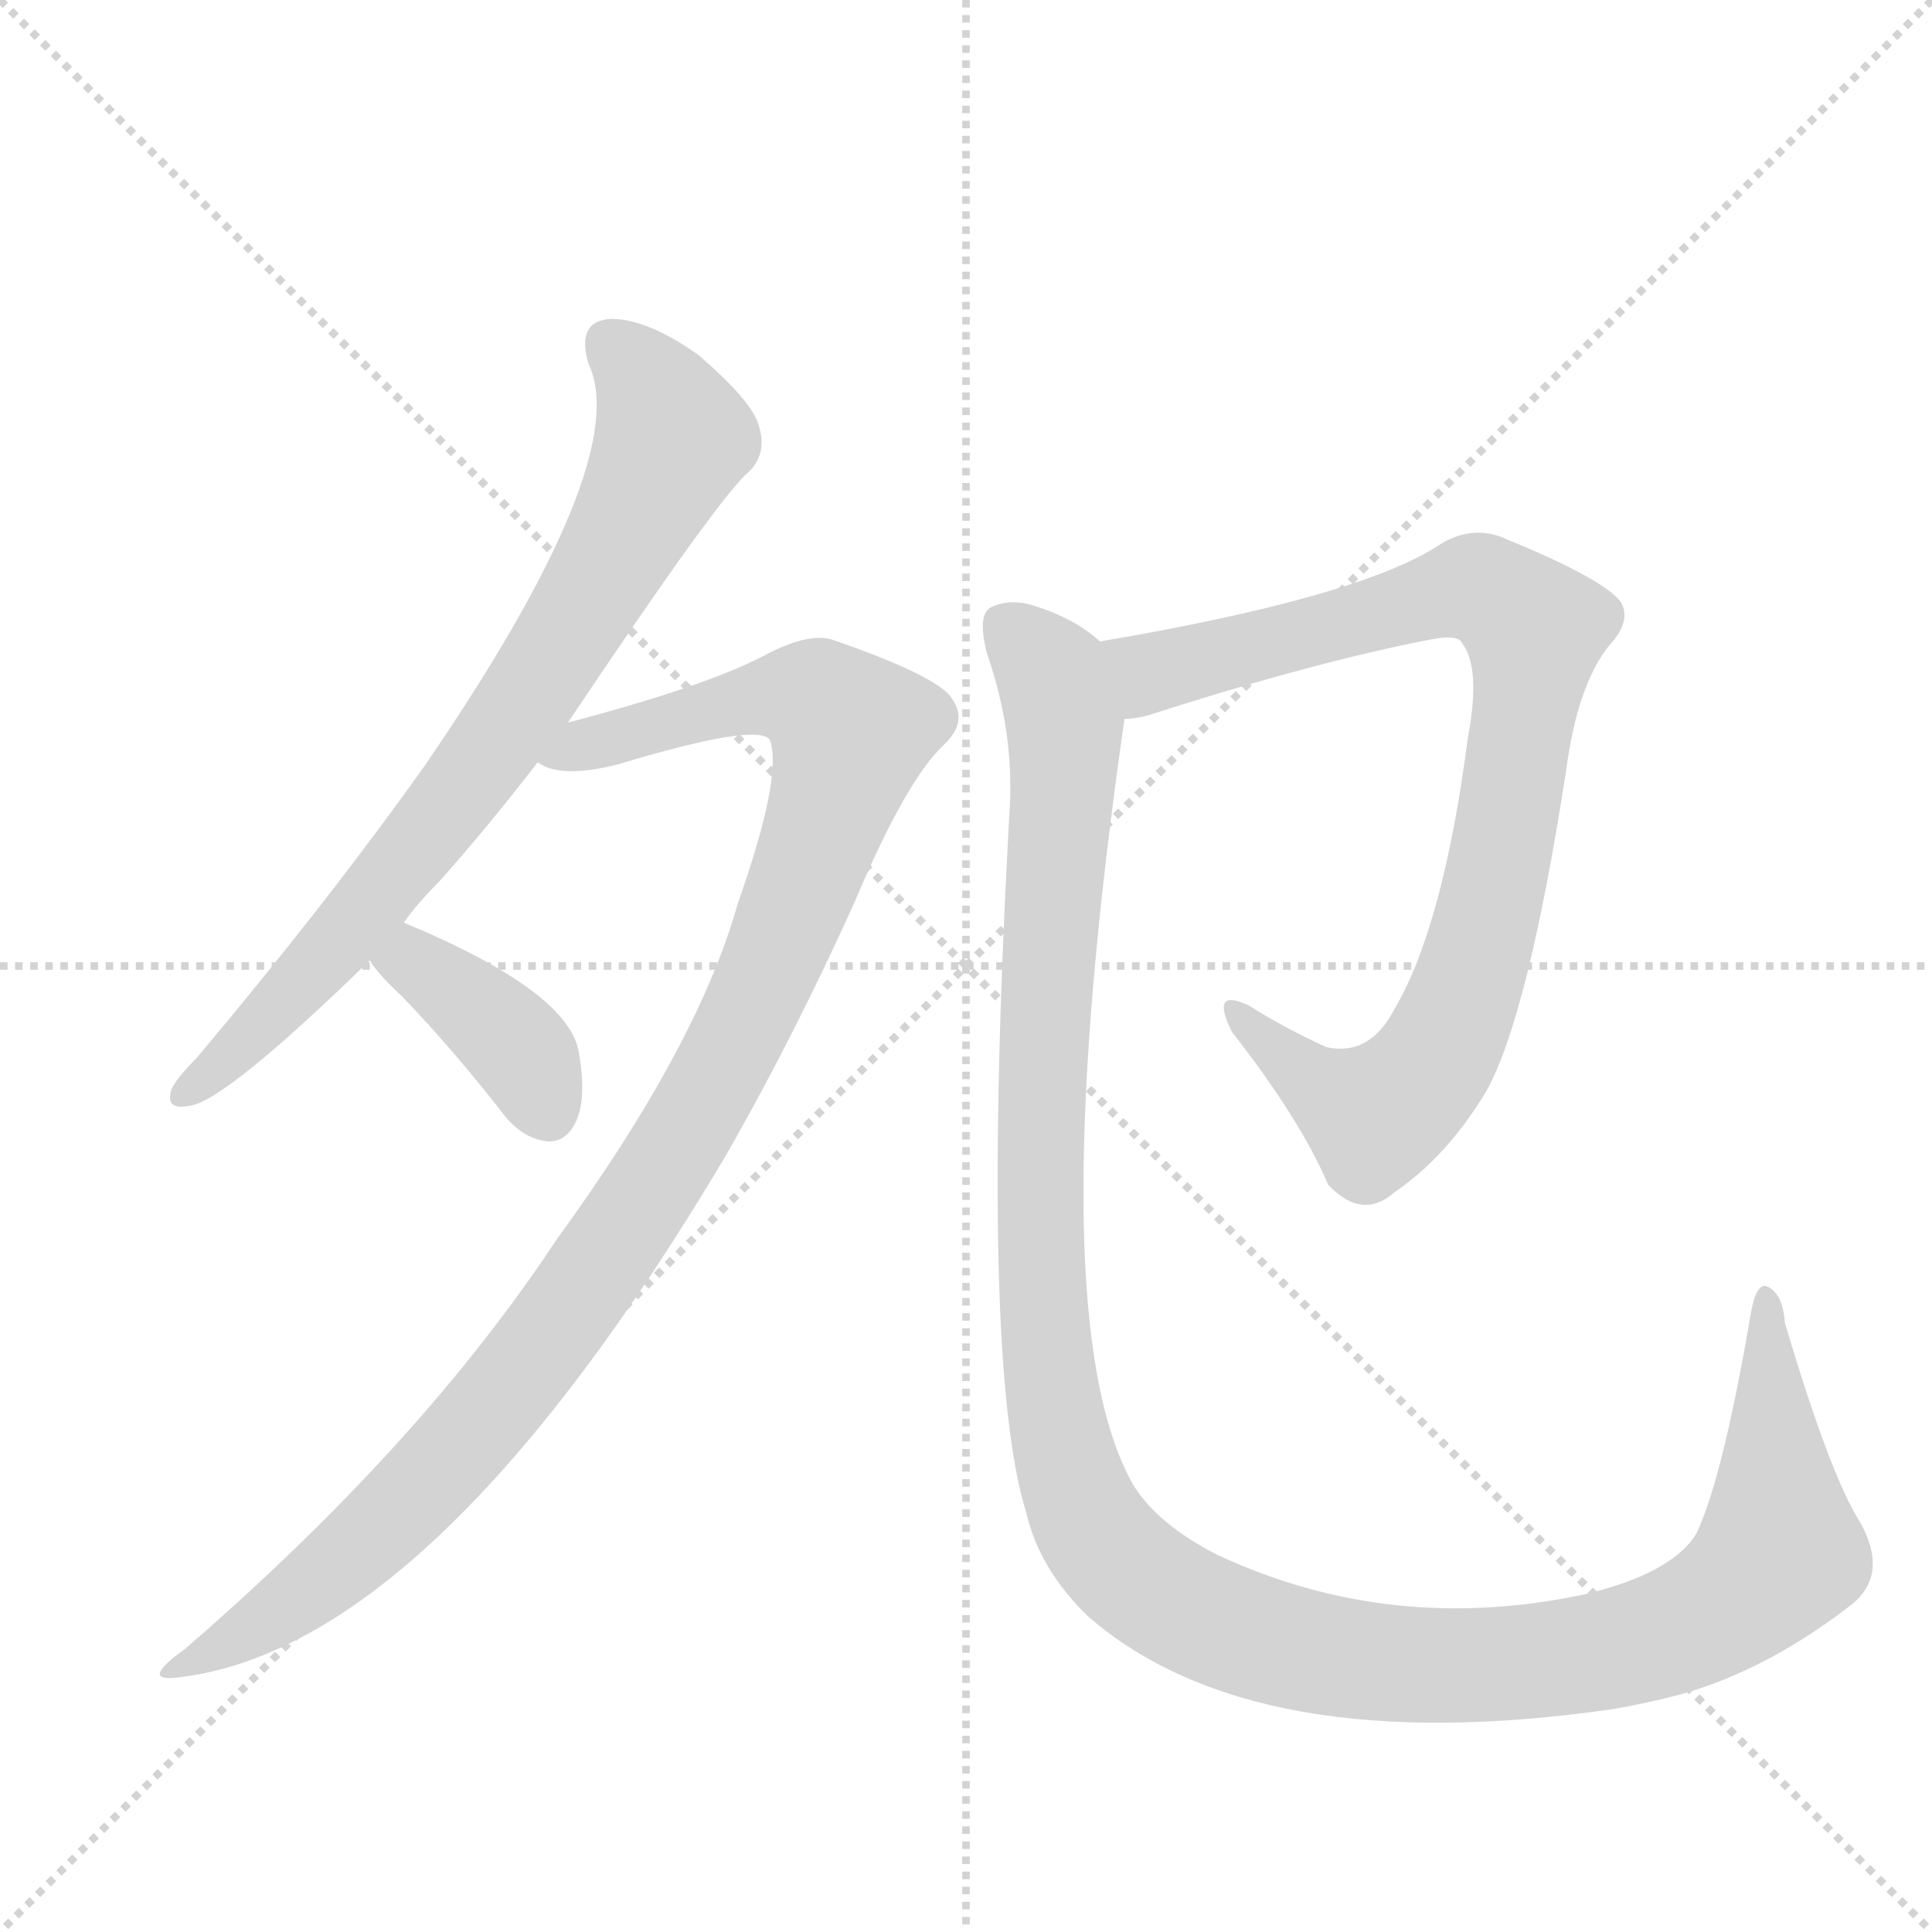 <svg version="1.1" viewBox="0 0 1024 1024" xmlns="http://www.w3.org/2000/svg">
  <g stroke="lightgray" stroke-dasharray="1,1" stroke-width="1" transform="scale(4, 4)">
    <line x1="0" y1="0" x2="256" y2="256"></line>
    <line x1="256" y1="0" x2="0" y2="256"></line>
    <line x1="128" y1="0" x2="128" y2="256"></line>
    <line x1="0" y1="128" x2="256" y2="128"></line>
  </g>
  <g transform="scale(1, -1) translate(0, -848)">
    <style type="text/css">
      
        @keyframes keyframes0 {
          from {
            stroke: blue;
            stroke-dashoffset: 750;
            stroke-width: 128;
          }
          71% {
            animation-timing-function: step-end;
            stroke: blue;
            stroke-dashoffset: 0;
            stroke-width: 128;
          }
          to {
            stroke: black;
            stroke-width: 1024;
          }
        }
        #make-me-a-hanzi-animation-0 {
          animation: keyframes0 0.86s both;
          animation-delay: 0s;
          animation-timing-function: linear;
        }
      
        @keyframes keyframes1 {
          from {
            stroke: blue;
            stroke-dashoffset: 1048;
            stroke-width: 128;
          }
          77% {
            animation-timing-function: step-end;
            stroke: blue;
            stroke-dashoffset: 0;
            stroke-width: 128;
          }
          to {
            stroke: black;
            stroke-width: 1024;
          }
        }
        #make-me-a-hanzi-animation-1 {
          animation: keyframes1 1.103s both;
          animation-delay: 0.86s;
          animation-timing-function: linear;
        }
      
        @keyframes keyframes2 {
          from {
            stroke: blue;
            stroke-dashoffset: 380;
            stroke-width: 128;
          }
          55% {
            animation-timing-function: step-end;
            stroke: blue;
            stroke-dashoffset: 0;
            stroke-width: 128;
          }
          to {
            stroke: black;
            stroke-width: 1024;
          }
        }
        #make-me-a-hanzi-animation-2 {
          animation: keyframes2 0.559s both;
          animation-delay: 1.963s;
          animation-timing-function: linear;
        }
      
        @keyframes keyframes3 {
          from {
            stroke: blue;
            stroke-dashoffset: 862;
            stroke-width: 128;
          }
          74% {
            animation-timing-function: step-end;
            stroke: blue;
            stroke-dashoffset: 0;
            stroke-width: 128;
          }
          to {
            stroke: black;
            stroke-width: 1024;
          }
        }
        #make-me-a-hanzi-animation-3 {
          animation: keyframes3 0.951s both;
          animation-delay: 2.522s;
          animation-timing-function: linear;
        }
      
        @keyframes keyframes4 {
          from {
            stroke: blue;
            stroke-dashoffset: 1285;
            stroke-width: 128;
          }
          81% {
            animation-timing-function: step-end;
            stroke: blue;
            stroke-dashoffset: 0;
            stroke-width: 128;
          }
          to {
            stroke: black;
            stroke-width: 1024;
          }
        }
        #make-me-a-hanzi-animation-4 {
          animation: keyframes4 1.296s both;
          animation-delay: 3.474s;
          animation-timing-function: linear;
        }
      
    </style>
    
      <path d="M 214 359 Q 221 369 233 381 Q 258 409 285 444 L 301 465 Q 382 586 397 598 Q 407 608 402 623 Q 398 636 370 660 Q 343 679 324 679 Q 305 678 312 655 Q 336 604 225 442 Q 173 369 104 287 Q 94 277 91 271 Q 87 259 101 262 Q 120 265 196 339 L 214 359 Z" fill="lightgray"></path>
    
      <path d="M 285 444 Q 297 435 328 443 Q 401 465 408 456 Q 415 437 391 369 Q 370 294 295 191 Q 223 82 98 -26 Q 73 -44 95 -41 Q 230 -25 385 236 Q 421 299 453 370 Q 480 434 500 453 Q 513 465 505 477 Q 499 489 441 509 Q 428 513 404 500 Q 373 484 301 465 C 272 457 255 449 285 444 Z" fill="lightgray"></path>
    
      <path d="M 196 339 Q 200 332 213 320 Q 240 292 268 256 Q 278 244 291 243 Q 300 243 305 253 Q 311 265 307 289 Q 303 322 214 359 C 186 371 179 364 196 339 Z" fill="lightgray"></path>
    
      <path d="M 596 467 Q 602 467 609 469 Q 696 497 758 509 Q 773 512 775 507 Q 785 494 778 457 Q 765 357 739 313 Q 726 288 703 293 Q 681 303 662 315 Q 641 325 653 301 Q 689 255 704 220 Q 722 201 739 216 Q 767 235 788 270 Q 810 310 830 439 Q 836 485 853 506 Q 865 519 859 529 Q 850 541 799 562 Q 780 571 761 558 Q 718 531 583 508 C 553 503 567 461 596 467 Z" fill="lightgray"></path>
    
      <path d="M 583 508 Q 570 520 548 527 Q 535 531 525 526 Q 518 522 523 502 Q 538 459 535 417 Q 519 126 544 46 Q 551 16 577 -9 Q 665 -85 854 -58 Q 872 -55 891 -50 Q 937 -37 982 -2 Q 1001 14 986 41 Q 970 66 946 147 Q 945 162 937 166 Q 931 169 928 152 Q 913 64 899 35 Q 886 14 840 3 Q 737 -19 645 24 Q 608 43 597 68 Q 552 161 596 467 C 600 497 600 498 583 508 Z" fill="lightgray"></path>
    
    
      <clipPath id="make-me-a-hanzi-clip-0">
        <path d="M 214 359 Q 221 369 233 381 Q 258 409 285 444 L 301 465 Q 382 586 397 598 Q 407 608 402 623 Q 398 636 370 660 Q 343 679 324 679 Q 305 678 312 655 Q 336 604 225 442 Q 173 369 104 287 Q 94 277 91 271 Q 87 259 101 262 Q 120 265 196 339 L 214 359 Z"></path>
      </clipPath>
      <path clip-path="url(#make-me-a-hanzi-clip-0)" d="M 324 664 L 341 648 L 357 616 L 312 529 L 262 453 L 175 343 L 99 270" fill="none" id="make-me-a-hanzi-animation-0" stroke-dasharray="622 1244" stroke-linecap="round"></path>
    
      <clipPath id="make-me-a-hanzi-clip-1">
        <path d="M 285 444 Q 297 435 328 443 Q 401 465 408 456 Q 415 437 391 369 Q 370 294 295 191 Q 223 82 98 -26 Q 73 -44 95 -41 Q 230 -25 385 236 Q 421 299 453 370 Q 480 434 500 453 Q 513 465 505 477 Q 499 489 441 509 Q 428 513 404 500 Q 373 484 301 465 C 272 457 255 449 285 444 Z"></path>
      </clipPath>
      <path clip-path="url(#make-me-a-hanzi-clip-1)" d="M 292 447 L 408 479 L 433 477 L 451 460 L 424 375 L 388 293 L 359 238 L 300 151 L 203 39 L 145 -8 L 99 -34" fill="none" id="make-me-a-hanzi-animation-1" stroke-dasharray="920 1840" stroke-linecap="round"></path>
    
      <clipPath id="make-me-a-hanzi-clip-2">
        <path d="M 196 339 Q 200 332 213 320 Q 240 292 268 256 Q 278 244 291 243 Q 300 243 305 253 Q 311 265 307 289 Q 303 322 214 359 C 186 371 179 364 196 339 Z"></path>
      </clipPath>
      <path clip-path="url(#make-me-a-hanzi-clip-2)" d="M 205 340 L 220 338 L 270 298 L 291 258" fill="none" id="make-me-a-hanzi-animation-2" stroke-dasharray="252 504" stroke-linecap="round"></path>
    
      <clipPath id="make-me-a-hanzi-clip-3">
        <path d="M 596 467 Q 602 467 609 469 Q 696 497 758 509 Q 773 512 775 507 Q 785 494 778 457 Q 765 357 739 313 Q 726 288 703 293 Q 681 303 662 315 Q 641 325 653 301 Q 689 255 704 220 Q 722 201 739 216 Q 767 235 788 270 Q 810 310 830 439 Q 836 485 853 506 Q 865 519 859 529 Q 850 541 799 562 Q 780 571 761 558 Q 718 531 583 508 C 553 503 567 461 596 467 Z"></path>
      </clipPath>
      <path clip-path="url(#make-me-a-hanzi-clip-3)" d="M 595 504 L 612 491 L 779 537 L 813 514 L 794 388 L 778 326 L 757 281 L 728 256 L 680 286 L 655 310" fill="none" id="make-me-a-hanzi-animation-3" stroke-dasharray="734 1468" stroke-linecap="round"></path>
    
      <clipPath id="make-me-a-hanzi-clip-4">
        <path d="M 583 508 Q 570 520 548 527 Q 535 531 525 526 Q 518 522 523 502 Q 538 459 535 417 Q 519 126 544 46 Q 551 16 577 -9 Q 665 -85 854 -58 Q 872 -55 891 -50 Q 937 -37 982 -2 Q 1001 14 986 41 Q 970 66 946 147 Q 945 162 937 166 Q 931 169 928 152 Q 913 64 899 35 Q 886 14 840 3 Q 737 -19 645 24 Q 608 43 597 68 Q 552 161 596 467 C 600 497 600 498 583 508 Z"></path>
      </clipPath>
      <path clip-path="url(#make-me-a-hanzi-clip-4)" d="M 533 517 L 555 495 L 565 465 L 551 256 L 556 119 L 570 57 L 595 18 L 630 -6 L 663 -19 L 749 -35 L 821 -32 L 898 -12 L 930 9 L 943 25 L 937 159" fill="none" id="make-me-a-hanzi-animation-4" stroke-dasharray="1157 2314" stroke-linecap="round"></path>
    
  </g>
</svg>